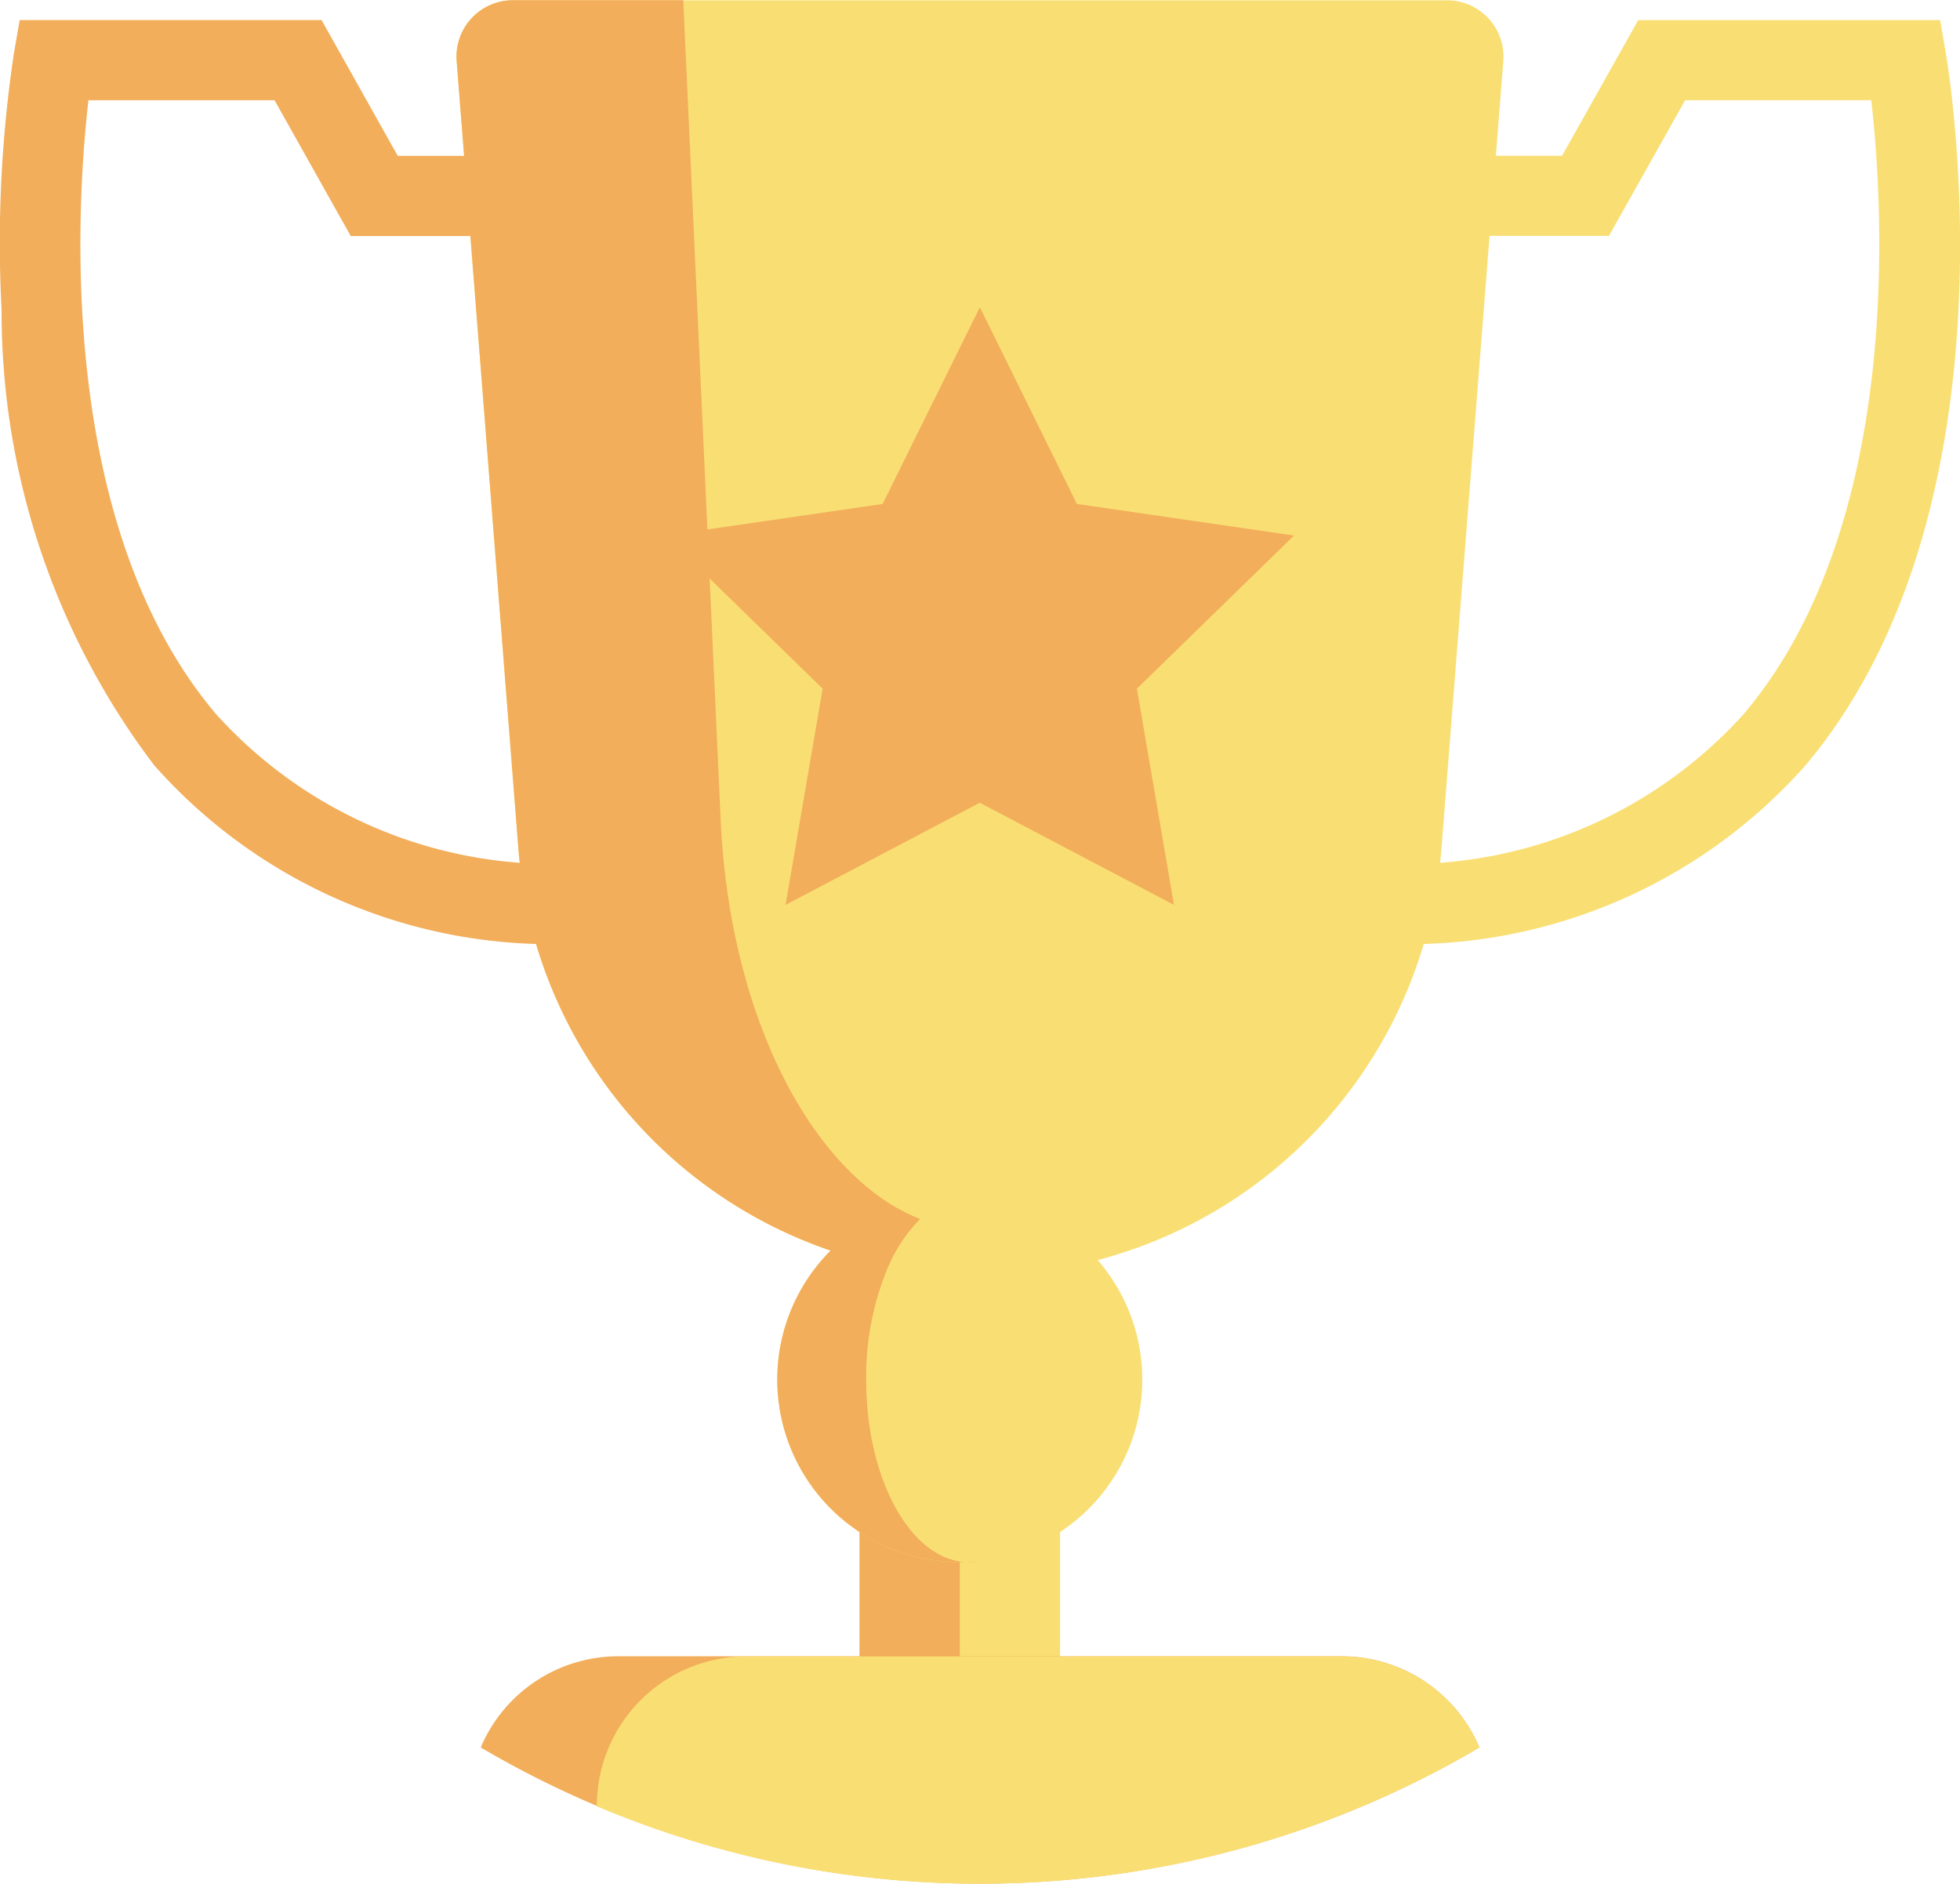 <svg xmlns="http://www.w3.org/2000/svg" width="25.906" height="24.898" viewBox="0 0 25.906 24.898"><defs><style>.a{fill:#f9df73;}.b{fill:#f2ae5a;}</style></defs><g transform="translate(-0.178 -5.419)"><rect class="a" width="2.65" height="5.141" transform="translate(11.539 24.501)"/><rect class="b" width="1.325" height="5.141" transform="translate(11.539 24.501)"/><g transform="translate(6.209 5.419)"><path class="a" d="M126.509,38.037h0a6.12,6.12,0,0,1-6.1-5.641l-.816-10.411a.745.745,0,0,1,.743-.8h12.349a.745.745,0,0,1,.743.8L132.61,32.4A6.12,6.12,0,0,1,126.509,38.037Z" transform="translate(-119.589 -21.181)"/><circle class="a" cx="2.412" cy="2.412" r="2.412" transform="translate(4.243 15.822)"/></g><g transform="translate(0.178 5.419)"><path class="b" d="M8.387,38.608a7.011,7.011,0,0,1-5.656-2.357A9.923,9.923,0,0,1,.717,30.233,16.833,16.833,0,0,1,.88,26.845l.076-.44h3.99L5.953,28.2H7.611v1.06H5.332L4.325,27.465H1.865c-.157,1.366-.436,5.595,1.68,8.106a6,6,0,0,0,4.843,1.977v1.06Z" transform="translate(-0.696 -26.14)"/><path class="b" d="M125.418,37.149a2.294,2.294,0,0,0,.3.145,1.977,1.977,0,0,0-.416.622,5.985,5.985,0,0,1-.762-.205,6.121,6.121,0,0,1-4.129-5.316l-.816-10.411a.745.745,0,0,1,.743-.8h2.252l.494,10.826C123.192,34.429,124.142,36.415,125.418,37.149Z" transform="translate(-113.559 -21.181)"/><path class="b" d="M205.714,340.633h-.074a2.412,2.412,0,0,1-.827-4.678,2.293,2.293,0,0,0,.3.145,1.977,1.977,0,0,0-.416.622,3.723,3.723,0,0,0-.294,1.5C204.4,339.529,204.985,340.593,205.714,340.633Z" transform="translate(-192.954 -319.988)"/><path class="b" d="M252.234,427.9c.065,0,.128-.006.191-.013a.774.774,0,0,1-.149.014Z" transform="translate(-239.474 -407.255)"/><path class="b" d="M139.053,453.928a13,13,0,0,1-13.2,0,1.975,1.975,0,0,1,1.819-1.205h9.566A1.975,1.975,0,0,1,139.053,453.928Z" transform="translate(-119.499 -430.832)"/></g><g transform="translate(8.067 5.684)"><path class="a" d="M167.876,453.928a13.009,13.009,0,0,1-11.664.778V454.7a1.975,1.975,0,0,1,1.975-1.975h7.87A1.975,1.975,0,0,1,167.876,453.928Z" transform="translate(-156.212 -431.097)"/><path class="a" d="M359.664,38.609v-1.06a6,6,0,0,0,4.843-1.977c2.116-2.511,1.836-6.739,1.68-8.106h-2.46l-1.007,1.793h-2.279V28.2H362.1l1.007-1.793h3.99l.076.44c.042.244,1,6.015-1.852,9.406A7.011,7.011,0,0,1,359.664,38.609Z" transform="translate(-349.343 -26.406)"/></g><path class="b" d="M178.275,101.23l1.283,2.6,2.87.417-2.077,2.024.49,2.858-2.567-1.35-2.567,1.35.49-2.858-2.077-2.024,2.87-.417Z" transform="translate(-165.146 -91.75)"/></g></svg>